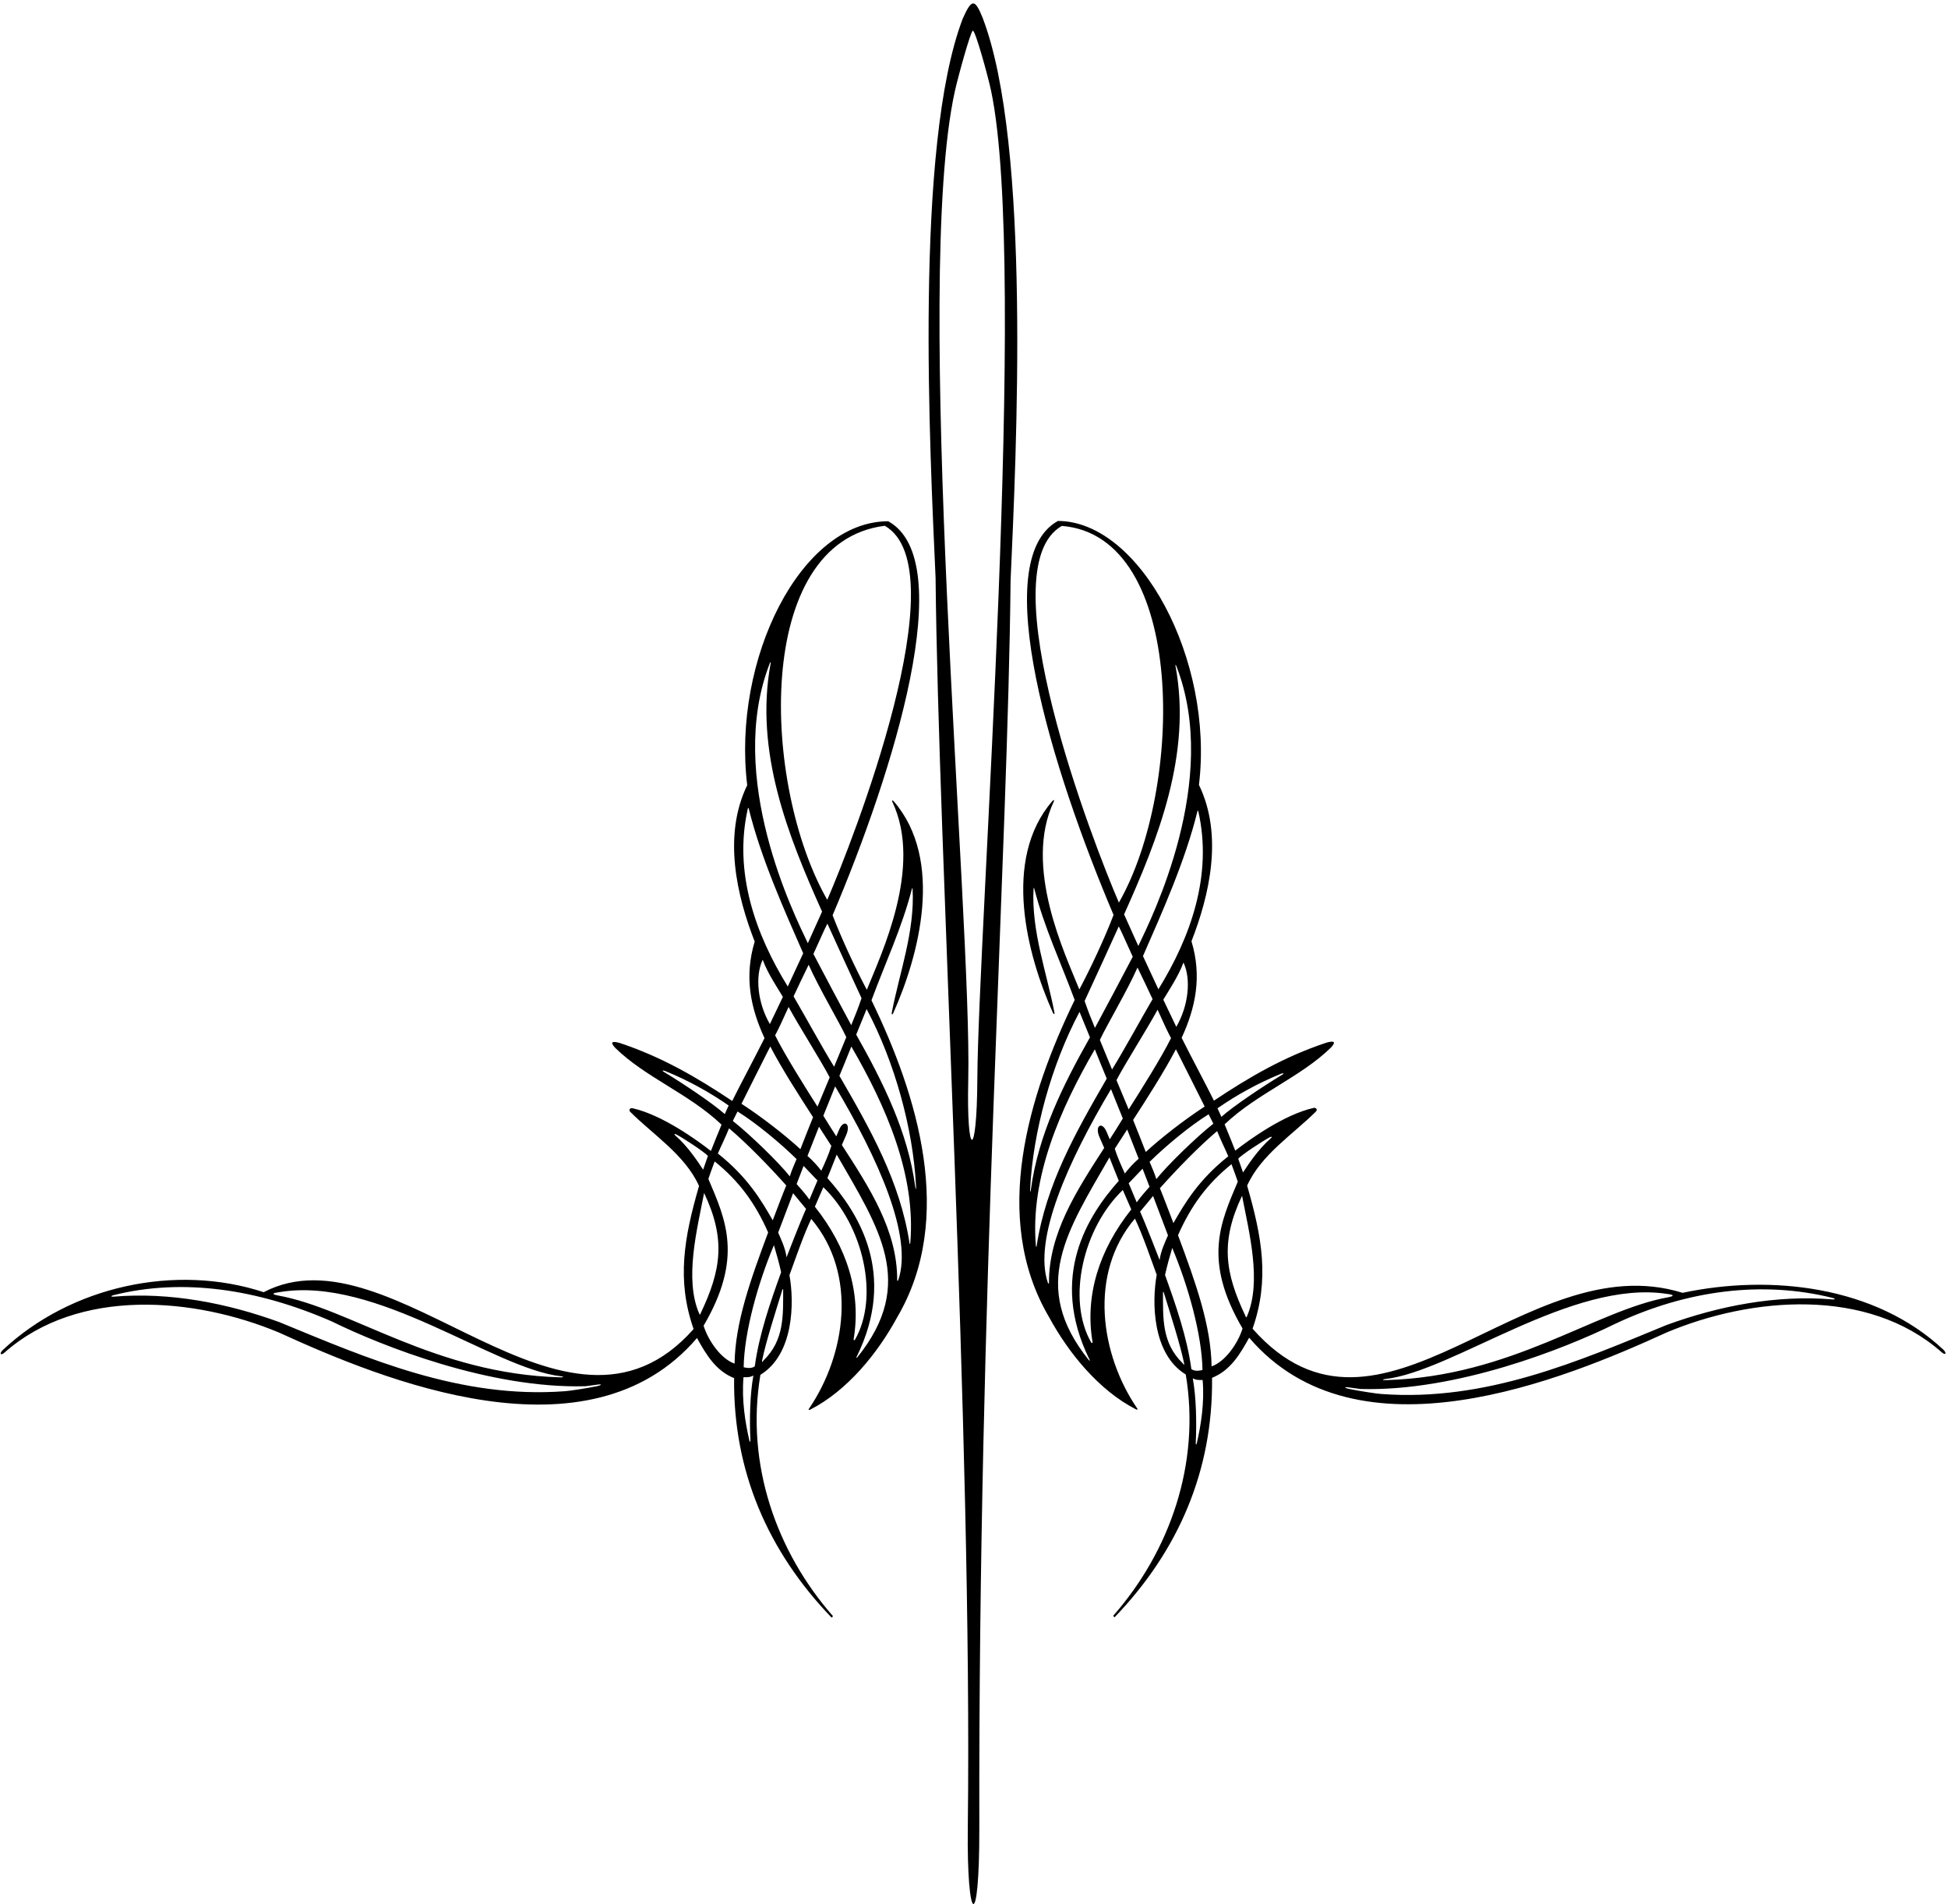 <?xml version="1.0" encoding="UTF-8"?>
<svg xmlns="http://www.w3.org/2000/svg" xmlns:xlink="http://www.w3.org/1999/xlink" width="529pt" height="517pt" viewBox="0 0 529 517" version="1.1">
<g id="surface1">
<path style=" stroke:none;fill-rule:nonzero;fill:rgb(0%,0%,0%);fill-opacity:1;" d="M 247.641 241.324 C 247.688 241.133 247.812 241.098 247.82 241.273 C 248.488 252.828 244.211 264.207 242.16 275.004 C 242.066 275.512 242.355 275.547 242.578 275.043 C 249.547 259.488 256.484 233.484 242.688 217.535 C 242.242 217.141 242.18 217.336 242.316 217.676 C 250.707 235.363 239.234 259.148 235.395 268.727 C 232.379 263.047 228.617 255.066 226.102 248.492 C 242.762 209.242 260.5 152.188 241.211 141.523 C 217.285 141.523 198.801 179.258 202.914 213.184 C 196.242 226.914 200.109 243.262 204.945 255.637 C 202.047 265.211 203.836 273.699 207.613 281.855 C 204.906 287.27 200.898 294.738 198.844 298.914 C 189.27 292.531 179.773 286.992 168.391 283.199 C 166.375 282.617 165.5 282.793 167.039 284.473 C 175.301 292.555 187.016 296.883 195.945 305.344 C 194.902 307.82 194.02 310.074 193.051 312.492 C 189.348 309.586 179.773 302.66 171.727 300.875 C 171.148 300.773 170.66 301.312 171.098 301.82 C 177.254 307.992 186.066 313.574 189.828 321.992 C 185.789 335.961 183.688 347.52 188.355 360.836 C 153.594 400.129 106.777 332.496 71.609 350.828 C 47.645 342.977 19.215 349.191 0.73 366.559 C -0.312 367.613 0.266 368.086 1.23 367.219 C 21.352 349.449 52.871 352.191 75.84 361.824 C 103.824 374.605 159.812 397.742 189.277 363.273 C 191.793 367.82 194.395 372.18 199.355 374.164 C 199.066 399.402 208.523 421.203 225.836 439.191 C 225.93 439.094 226.125 438.898 226.223 438.801 C 210.844 421.297 202.438 397.52 206.492 373.262 C 215.59 367.719 215.73 353.59 214.383 346.199 C 215.891 342.133 218.121 335.488 220.301 330.934 C 233.027 345.973 229.59 367.895 219.754 382.371 C 219.367 382.883 219.754 382.855 220 382.73 C 230.105 377.574 238.344 367.391 243.629 357.664 C 259.488 330.684 249.137 297.301 236.66 271.578 C 240.461 261.32 244.914 251.918 247.641 241.324 Z M 75.844 350.828 C 102.188 346.328 134.02 371.637 152.363 373.664 C 153.18 373.785 153.117 373.965 152.262 373.953 C 117.93 373.035 95.395 355.254 75.371 351.703 C 73.566 351.336 74.117 351.027 75.844 350.828 Z M 161.969 376.379 C 159.441 376.91 154.48 377.664 153.398 377.715 C 124.969 379.844 99.824 368.816 75.84 358.953 C 61.688 353.809 46.141 350.758 30.855 352.043 C 30.055 352.109 30.043 351.836 30.844 351.633 C 49.605 346.949 69.93 349.957 90.09 358.766 C 103.668 365.434 133.039 377.094 159.008 376.359 C 160.215 376.191 161.133 376.07 161.809 375.988 C 163.543 375.695 163.707 376.012 161.969 376.379 Z M 233.961 271.02 C 232.996 273.82 232.129 276.004 231.16 278.324 C 228.246 272.906 224.039 265.039 220.891 259.004 C 222.379 255.789 223.984 252.051 224.688 250.766 C 225.68 253.02 232.562 268.02 233.961 271.02 Z M 222 300.453 C 218.574 295.059 213.121 286.395 210.488 281.098 C 211.391 279.418 212.391 277.32 214.148 273.391 C 217.109 278.84 222.883 287.863 225.312 292.512 C 224.34 294.859 223.07 297.898 222 300.453 Z M 222.402 305.906 C 223.629 307.797 224.945 309.836 225.762 311.113 C 225.086 313.363 223.812 316.18 223.031 317.852 C 222.148 316.672 220.574 314.938 219.281 313.84 C 220.012 312.004 221.43 308.395 222.402 305.906 Z M 215.504 270.52 C 216.586 268.215 218.258 264.645 219.598 261.938 C 222.305 268.086 227.973 277.633 229.82 281.594 C 229.094 283.359 227.641 286.883 226.512 289.617 C 223.25 284.352 218.789 276.129 215.504 270.52 Z M 240.266 142.75 C 260.621 154.367 231.492 228.504 224.652 244.301 C 206.984 213.469 204.379 147.262 240.266 142.75 Z M 209.059 180.055 C 209.195 179.695 209.352 179.688 209.285 180.043 C 204.828 204.027 213.996 226.922 223.242 247.504 C 222.148 249.953 220.449 253.723 219.379 256.078 C 215.816 248.598 196.949 211.012 209.059 180.055 Z M 203.09 219.512 C 203.129 219.348 203.273 219.297 203.305 219.438 C 206.633 233.031 213.055 247.258 218.117 258.824 C 216.766 261.727 215.055 265.43 213.926 267.84 C 205.113 253.566 199.16 236.746 203.09 219.512 Z M 207.02 260.797 C 207.035 260.668 207.137 260.598 207.172 260.695 C 208.418 264.195 211.395 268.629 212.598 270.66 C 211.484 273 209.934 276.238 209.066 278.035 C 205.656 272.16 205.098 265.023 207.02 260.797 Z M 209.172 284.121 C 212.379 290.266 216.883 297.262 220.793 303.316 C 219.523 306.543 218.629 308.66 217.352 312.008 C 213.543 308.484 207.16 303.445 201.359 299.676 C 203.367 295.711 206.871 288.621 209.172 284.121 Z M 200.285 301.77 C 205.359 304.918 211.863 310.32 216.312 314.688 C 215.84 315.898 214.965 317.734 214.48 319.379 C 211.551 315.672 203.73 308.066 199.004 304.328 C 199.391 303.555 199.879 302.57 200.285 301.77 Z M 180.277 291.012 C 179.691 290.719 179.977 290.496 180.699 290.805 C 186.84 293.32 192.57 296.461 197.875 300.148 C 197.633 300.684 197.023 301.988 196.828 302.473 C 193.523 299.562 186.109 294.562 180.277 291.012 Z M 197.984 306.344 C 202.945 310.531 209.031 316.828 213.516 321.848 C 212.355 324.652 210.898 328.59 209.848 331.32 C 206.773 325.957 203.051 319.609 194.945 313.176 C 195.73 311.328 197.016 308.762 197.984 306.344 Z M 183.375 308.273 C 182.973 307.938 183.113 307.75 183.688 308.012 C 185.723 309.109 191.18 312.684 192.246 313.828 C 191.883 314.836 191.348 316.371 190.945 317.574 C 189.645 315.613 186.906 311.336 183.375 308.273 Z M 189.859 356.602 C 185.809 347.234 189.301 333.809 191.207 323.898 C 197.133 336.43 195.863 344.773 190.273 356.559 C 190.199 356.719 190.113 357.234 189.859 356.602 Z M 191.07 359.938 C 201.906 341.457 197.074 331.156 192.363 320.07 C 192.711 319.047 193.367 317.203 194.078 315.328 C 200.758 320.711 205.098 326.691 208.598 334.609 C 203.699 347.75 199.641 359.168 199.48 370.223 C 195.863 368.98 192.398 364.152 191.07 359.938 Z M 203.777 390.91 C 203.809 391.527 203.621 391.625 203.492 391.062 C 202.375 386.188 201.379 380.152 201.91 373.91 C 202.738 373.945 203.785 373.953 204.59 373.453 C 203.66 378.488 203.516 385.414 203.777 390.91 Z M 204.973 370.961 C 203.992 371.656 202.785 371.375 201.949 371.215 C 202.105 361.633 205.816 348.41 210.168 338.062 C 210.926 340.629 211.496 342.625 212.125 345.41 C 209.223 353.438 206.094 362.473 204.973 370.961 Z M 207.352 369.348 C 207.125 369.602 206.902 370.137 206.938 369.453 C 207.938 364.469 210.602 356.184 212.441 350.246 C 212.52 349.996 212.676 349.844 212.676 350.109 C 212.652 356.945 213.07 363.801 207.352 369.348 Z M 213.586 341.371 C 213.355 339.035 211.973 336.164 211.32 334.656 C 212.461 331.629 214.066 327.391 215.375 323.953 C 216.414 325.184 217.637 326.762 218.895 328.215 C 217.234 331.895 214.043 340.234 213.586 341.371 Z M 219.812 325.688 C 218.68 324.078 217.438 322.746 216.328 321.465 C 216.914 319.93 217.418 318.629 218.223 316.551 C 219.312 317.668 220.543 318.953 221.992 320.5 C 221.281 322.191 220.512 324.023 219.812 325.688 Z M 231.809 363.629 C 233.918 351.07 230.098 338.699 221.289 327.621 C 222.18 325.602 223.039 323.609 223.586 322.332 C 234.34 332.602 238.895 352.004 232.184 363.719 C 232.039 363.969 231.785 363.906 231.809 363.629 Z M 232.875 368.441 C 232.621 368.758 232.453 368.746 232.613 368.414 C 243.812 345.715 232.938 329.105 224.684 319.844 C 225.32 318.359 226.512 315.223 227.215 313.48 C 238.637 333.348 248.98 348.383 232.875 368.441 Z M 243.91 347.621 C 243.824 347.797 243.637 347.754 243.637 347.574 C 243.727 334.141 236.117 322.457 228.613 310.863 C 228.875 310.262 229.238 309.434 229.777 308.203 C 231.188 304.977 229.105 303.836 227.895 306.656 C 227.695 307.121 227.406 307.824 227.105 308.523 C 225.906 306.656 224.723 304.789 223.586 302.918 C 224.57 300.461 225.727 297.66 226.793 294.953 C 238.34 314.367 248.051 335.68 243.91 347.621 Z M 247.191 337.5 C 247.164 337.785 247.039 337.852 247 337.598 C 244.449 320.812 236.336 306.574 227.953 292.094 C 229.016 289.578 229.93 287.23 231.191 284.133 C 240.527 300.23 248.789 318.922 247.191 337.5 Z M 248.758 322.074 C 248.805 322.996 248.664 323.051 248.547 322.18 C 246.516 307.188 239.73 293.688 232.512 280.895 C 233.371 278.785 234.164 276.848 235.34 273.969 C 243.008 288.387 247.977 306.578 248.758 322.074 "/>
<path style=" stroke:none;fill-rule:nonzero;fill:rgb(0%,0%,0%);fill-opacity:1;" d="M 261.461 5.012 C 248.23 39.582 252.547 122.859 254.066 156.871 C 254.781 230.711 264.09 389.555 262.816 496.254 C 262.508 522.297 266.004 525.379 265.945 496.191 C 265.648 350.516 273.719 231.461 274.434 157.625 C 275.953 123.582 280.09 39.277 266.816 4.762 C 264.715 -0.383 263.879 -0.383 261.461 5.012 Z M 265.406 293.086 C 265.289 315.062 262.445 314.734 262.938 293.172 C 263.961 248.324 247.727 76.801 259.32 24.688 C 260.18 20.816 263.613 8.348 264.191 8.332 C 264.879 8.312 268.246 20.441 269.133 24.621 C 279.309 72.711 265.621 252.477 265.406 293.086 "/>
<path style=" stroke:none;fill-rule:nonzero;fill:rgb(0%,0%,0%);fill-opacity:1;" d="M 527.77 366.469 C 509.285 349.105 480.867 345.926 456.914 351.004 C 413.93 337.617 374.906 400.043 340.145 360.746 C 344.812 347.434 342.711 335.871 338.672 321.906 C 342.434 313.488 351.246 307.906 357.402 301.734 C 357.84 301.227 357.352 300.684 356.773 300.789 C 348.727 302.574 339.152 309.5 335.449 312.402 C 334.48 309.984 333.598 307.73 332.555 305.258 C 341.484 296.797 353.199 292.469 361.461 284.387 C 363 282.707 362.125 282.531 360.109 283.113 C 348.727 286.902 339.23 292.445 329.656 298.828 C 327.602 294.652 323.594 287.184 320.887 281.77 C 324.664 273.613 326.457 265.125 323.555 255.551 C 328.391 243.172 332.258 226.828 325.586 213.098 C 329.699 179.172 309.629 141.523 287.289 141.438 C 268 152.098 285.738 209.156 302.398 248.406 C 299.883 254.98 296.121 262.961 293.105 268.637 C 289.266 259.062 277.793 235.277 286.184 217.59 C 286.32 217.25 286.258 217.055 285.812 217.449 C 272.016 233.398 278.953 259.402 285.922 274.957 C 286.145 275.457 286.434 275.426 286.34 274.918 C 284.289 264.121 280.012 252.742 280.68 241.188 C 280.688 241.012 280.812 241.047 280.859 241.238 C 283.586 251.832 288.039 261.234 291.84 271.492 C 279.363 297.215 269.012 330.598 284.871 357.578 C 290.156 367.301 298.395 377.488 308.5 382.645 C 308.746 382.77 309.133 382.797 308.746 382.285 C 298.91 367.809 295.473 345.887 308.199 330.848 C 310.379 335.402 312.609 342.043 314.117 346.113 C 312.77 353.504 312.91 367.633 322.008 373.176 C 326.062 397.434 317.656 421.211 302.277 438.715 C 302.375 438.812 302.57 439.008 302.664 439.102 C 319.977 421.113 329.434 399.316 329.145 374.078 C 334.105 372.094 336.707 367.734 339.223 363.188 C 368.688 397.656 424.676 374.52 452.66 361.738 C 475.629 352.102 507.145 349.363 527.27 367.129 C 528.234 368 528.812 367.527 527.77 366.469 Z M 344.812 308.766 C 345.387 308.504 345.527 308.688 345.125 309.027 C 341.594 312.09 338.855 316.367 337.555 318.328 C 337.152 317.125 336.617 315.59 336.254 314.578 C 337.32 313.434 342.777 309.859 344.812 308.766 Z M 347.801 291.555 C 348.523 291.246 348.809 291.473 348.223 291.766 C 342.391 295.312 334.977 300.312 331.672 303.227 C 331.477 302.742 330.867 301.438 330.625 300.902 C 335.93 297.215 341.664 294.074 347.801 291.555 Z M 330.52 307.098 C 331.484 309.516 332.77 312.082 333.555 313.93 C 325.449 320.359 321.727 326.711 318.652 332.07 C 317.602 329.344 316.145 325.406 314.984 322.602 C 319.469 317.578 325.555 311.285 330.52 307.098 Z M 329.496 305.078 C 324.77 308.816 316.949 316.426 314.02 320.133 C 313.535 318.488 312.66 316.652 312.188 315.441 C 316.637 311.074 323.141 305.672 328.215 302.523 C 328.621 303.324 329.109 304.305 329.496 305.078 Z M 327.141 300.426 C 321.34 304.199 314.957 309.238 311.148 312.762 C 309.871 309.414 308.977 307.297 307.707 304.07 C 311.617 298.016 316.121 291.02 319.328 284.875 C 321.629 289.375 325.133 296.465 327.141 300.426 Z M 314.352 274.141 C 316.109 278.07 317.109 280.172 318.012 281.848 C 315.379 287.148 309.926 295.812 306.5 301.203 C 305.43 298.652 304.164 295.613 303.188 293.262 C 305.617 288.617 311.391 279.594 314.352 274.141 Z M 301.988 290.367 C 300.859 287.637 299.406 284.113 298.68 282.348 C 300.527 278.387 306.195 268.84 308.902 262.691 C 310.242 265.398 311.914 268.969 312.996 271.27 C 309.711 276.879 305.25 285.102 301.988 290.367 Z M 309.219 314.594 C 307.926 315.691 306.352 317.422 305.469 318.605 C 304.688 316.93 303.414 314.117 302.738 311.867 C 303.555 310.59 304.871 308.547 306.098 306.656 C 307.07 309.148 308.488 312.758 309.219 314.594 Z M 319.434 278.789 C 318.566 276.992 317.016 273.754 315.906 271.41 C 317.105 269.383 320.082 264.949 321.328 261.449 C 321.363 261.352 321.465 261.422 321.48 261.551 C 323.402 265.777 322.844 272.91 319.434 278.789 Z M 325.41 220.262 C 329.34 237.496 323.387 254.316 314.574 268.594 C 313.445 266.184 311.734 262.477 310.383 259.578 C 315.445 248.008 321.867 233.785 325.195 220.188 C 325.227 220.051 325.371 220.098 325.41 220.262 Z M 319.441 180.809 C 331.551 211.762 312.684 249.352 309.121 256.828 C 308.051 254.477 306.352 250.707 305.258 248.258 C 314.504 227.672 323.672 204.781 319.215 180.797 C 319.148 180.441 319.305 180.449 319.441 180.809 Z M 288.352 142.789 C 322.324 145.477 321.516 214.219 303.848 245.055 C 297.008 229.258 268 154.406 288.352 142.789 Z M 303.812 251.52 C 304.516 252.805 306.121 256.543 307.609 259.754 C 304.461 265.793 300.254 273.656 297.34 279.074 C 296.371 276.754 295.504 274.574 294.539 271.773 C 295.941 268.773 302.82 253.773 303.812 251.52 Z M 279.742 322.824 C 280.523 307.332 285.492 289.141 293.16 274.723 C 294.336 277.602 295.129 279.539 295.988 281.645 C 288.77 294.438 281.984 307.938 279.953 322.93 C 279.836 323.805 279.695 323.75 279.742 322.824 Z M 281.309 338.254 C 279.711 319.676 287.973 300.98 297.309 284.887 C 298.57 287.984 299.484 290.332 300.547 292.844 C 292.164 307.328 284.051 321.562 281.5 338.352 C 281.465 338.602 281.336 338.535 281.309 338.254 Z M 284.863 348.324 C 284.863 348.508 284.676 348.547 284.59 348.371 C 280.449 336.434 290.16 315.121 301.707 295.707 C 302.773 298.414 303.93 301.215 304.914 303.672 C 303.77 305.559 302.574 307.441 301.363 309.324 C 301.027 308.547 300.691 307.734 300.473 307.219 C 299.262 304.395 297.18 305.535 298.59 308.762 C 299.203 310.164 299.59 311.047 299.855 311.66 C 292.363 323.242 284.773 334.914 284.863 348.324 Z M 295.625 369.195 C 279.52 349.137 289.863 334.098 301.285 314.234 C 301.992 315.977 303.18 319.113 303.82 320.594 C 295.562 329.855 284.688 346.469 295.887 369.168 C 296.047 369.496 295.879 369.512 295.625 369.195 Z M 296.691 364.379 C 296.715 364.66 296.461 364.723 296.316 364.473 C 289.605 352.758 294.164 333.355 304.914 323.086 C 305.461 324.359 306.32 326.355 307.211 328.371 C 298.402 339.453 294.582 351.824 296.691 364.379 Z M 306.508 321.254 C 307.957 319.707 309.188 318.422 310.277 317.305 C 311.082 319.379 311.586 320.68 312.172 322.215 C 311.062 323.496 309.82 324.832 308.688 326.441 C 307.988 324.777 307.219 322.941 306.508 321.254 Z M 309.605 328.965 C 310.863 327.516 312.09 325.938 313.125 324.707 C 314.434 328.145 316.039 332.383 317.18 335.406 C 316.527 336.914 315.145 339.789 314.914 342.121 C 314.457 340.984 311.266 332.645 309.605 328.965 Z M 321.148 370.098 C 315.43 364.555 315.848 357.699 315.824 350.863 C 315.824 350.598 315.98 350.746 316.059 351 C 317.898 356.938 320.562 365.223 321.562 370.203 C 321.598 370.891 321.375 370.355 321.148 370.098 Z M 316.375 346.164 C 317.004 343.379 317.574 341.383 318.332 338.816 C 322.684 349.164 326.395 362.387 326.551 371.965 C 325.715 372.129 324.508 372.406 323.527 371.715 C 322.406 363.227 319.277 354.191 316.375 346.164 Z M 325.008 391.816 C 324.879 392.379 324.691 392.281 324.723 391.664 C 324.984 386.168 324.84 379.238 323.91 374.207 C 324.715 374.703 325.762 374.699 326.59 374.664 C 327.121 380.902 326.125 386.941 325.008 391.816 Z M 329.02 370.973 C 328.859 359.922 324.801 348.504 319.902 335.363 C 323.402 327.441 327.742 321.461 334.422 316.078 C 335.133 317.957 335.789 319.801 336.137 320.824 C 331.426 331.91 326.598 342.211 337.43 360.691 C 336.102 364.906 332.637 369.73 329.02 370.973 Z M 338.641 357.355 C 338.387 357.988 338.301 357.469 338.227 357.312 C 332.637 345.527 331.367 337.18 337.293 324.652 C 339.199 334.559 342.691 347.984 338.641 357.355 Z M 376.137 374.414 C 394.48 372.391 426.801 347.348 452.66 351.293 C 454.383 351.488 454.922 351.824 453.117 352.191 C 433.094 355.742 410.57 373.789 376.238 374.707 C 375.383 374.719 375.32 374.539 376.137 374.414 Z M 497.645 352.797 C 482.359 351.508 466.812 354.559 452.66 359.707 C 428.676 369.57 403.531 380.594 375.102 378.469 C 374.02 378.414 369.059 377.66 366.531 377.129 C 364.793 376.762 364.957 376.449 366.691 376.742 C 367.367 376.824 368.285 376.945 369.492 377.113 C 395.461 377.848 424.832 366.188 438.41 359.52 C 458.27 350.098 478.895 347.703 497.656 352.387 C 498.457 352.586 498.445 352.863 497.645 352.797 "/>
</g>
</svg>
